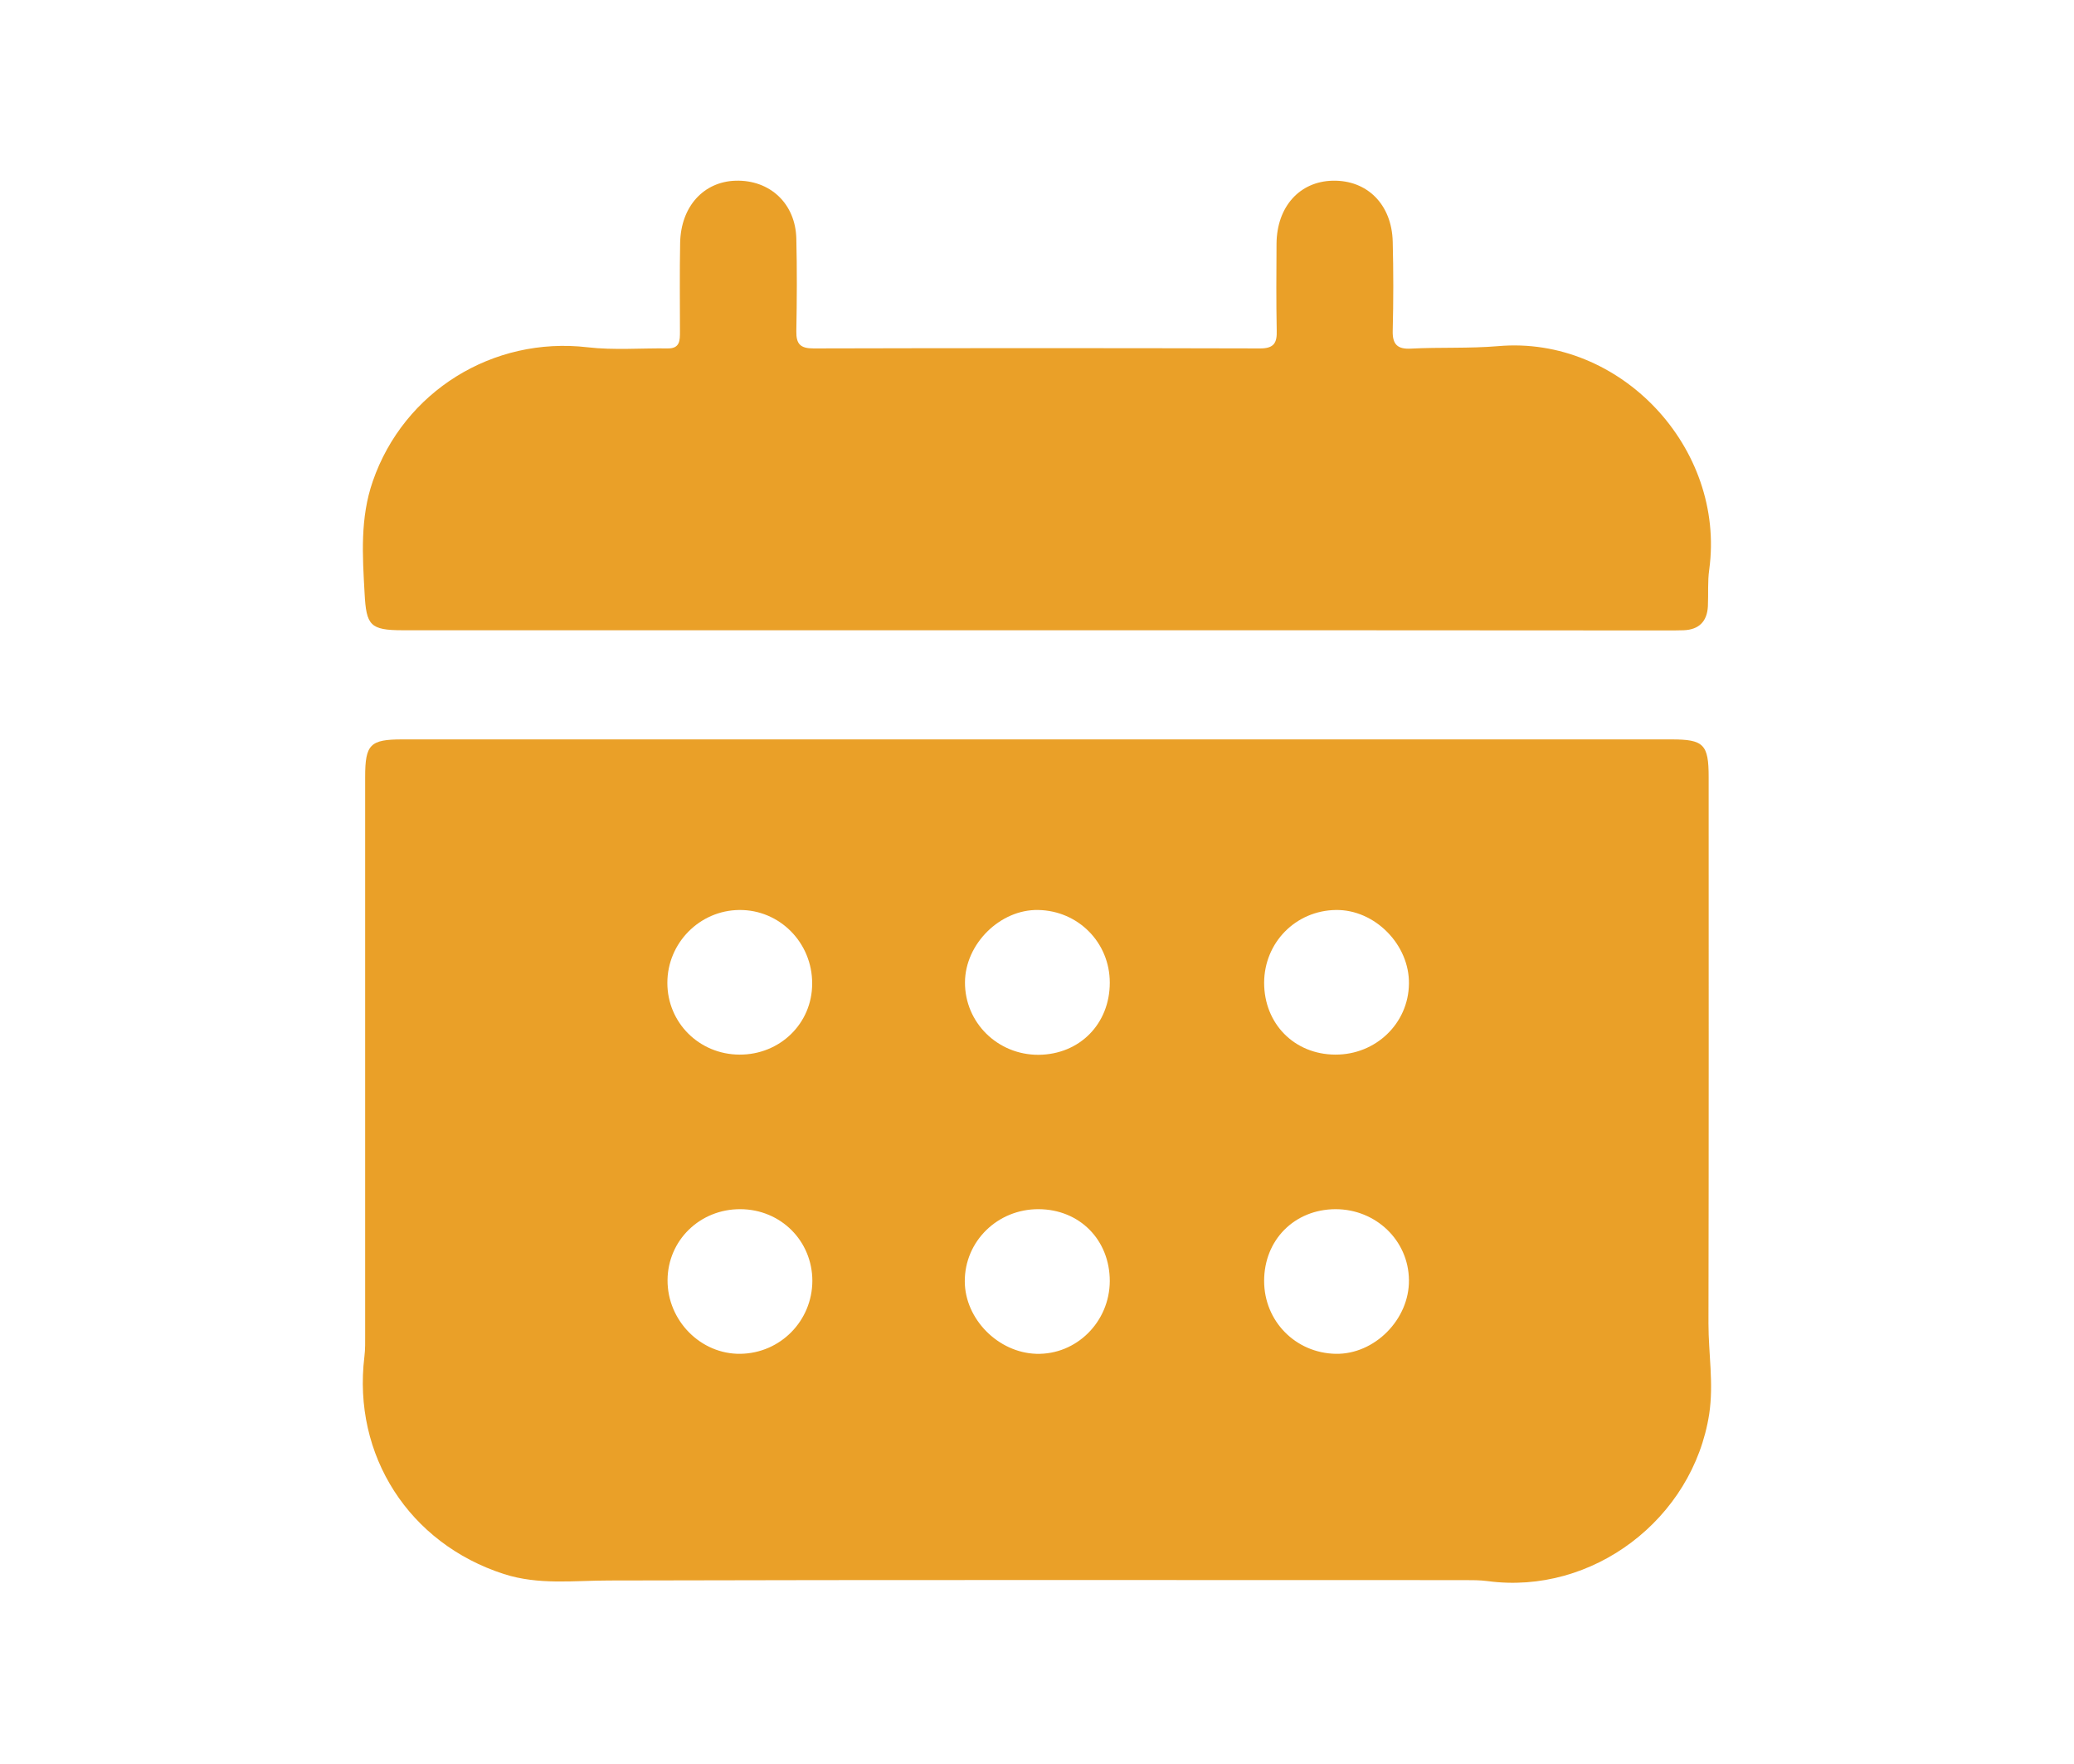 <?xml version="1.0" encoding="utf-8"?>
<!-- Generator: Adobe Illustrator 28.2.0, SVG Export Plug-In . SVG Version: 6.00 Build 0)  -->
<svg version="1.1" id="_Шар_2" xmlns="http://www.w3.org/2000/svg" xmlns:xlink="http://www.w3.org/1999/xlink" x="0px" y="0px"
	 viewBox="0 0 1087.1 924.3" style="enable-background:new 0 0 1087.1 924.3;" xml:space="preserve">
<style type="text/css">
	.st0{fill:#EAA028;}
</style>
<g>
	<path class="st0" d="M543.9,387.5c110.7,0,221.4,0,332.2,0c16.9,0,19.5,2.6,19.5,19.7c0,95.5,0.1,190.9-0.1,286.4
		c0,15.8,2.8,31.4,0.4,47.4c-8.5,55-61.1,95.1-116.3,87.6c-3.9-0.5-7.9-0.5-11.9-0.5c-149.5,0-298.9-0.2-448.4,0.2
		c-18.5,0-36.9,2.5-55.2-3.4c-49.6-16-79.4-62.1-73.1-113.9c0.5-3.9,0.4-7.9,0.4-11.9c0-97.3,0-194.6,0-291.9
		c0-17.1,2.6-19.7,19.5-19.7C321.8,387.5,432.8,387.5,543.9,387.5z M387.6,552.7c21.2,0.1,38.1-16.3,38.1-37.2
		c0.1-21.5-17.1-38.8-38.2-38.6c-20.8,0.2-37.7,17.3-37.7,38.2C349.8,536,366.5,552.6,387.6,552.7z M699.9,552.7
		c21.2,0.1,38.3-16.3,38.6-37c0.4-20.6-17.9-39.1-38.3-38.8c-21,0.3-37.5,17-37.6,38.1C662.6,536.5,678.4,552.6,699.9,552.7z
		 M388.1,633.7c-21.2-0.1-38.1,16.3-38.2,37.2c-0.1,21.2,17.4,38.9,38.2,38.6c20.9-0.3,37.6-17.2,37.7-38.2
		C425.8,650.4,409.3,633.8,388.1,633.7z M700,633.7c-21.5,0.1-37.4,16.1-37.4,37.6c0,21.1,16.5,37.8,37.5,38.2
		c20.4,0.4,38.7-18.1,38.4-38.7C738.3,650.1,721.2,633.7,700,633.7z M581.7,515c0-21-16.5-37.7-37.5-38.1
		c-19.9-0.4-38.3,17.7-38.4,37.9c-0.1,21.1,17.1,38.1,38.6,38C565.9,552.6,581.7,536.6,581.7,515z M544.4,633.7
		c-21.5-0.1-38.8,16.8-38.7,37.9c0.1,19.7,17.5,37.3,37.5,37.9c21,0.6,38.4-16.7,38.5-38.1C581.7,649.8,565.9,633.8,544.4,633.7z"/>
	<path class="st0" d="M543.2,330.3c-110.7,0-221.4,0-332.1,0c-17.2,0-19.1-2.6-20-19.4c-1.1-19.8-2.4-39.4,4.3-58.7
		c16.3-47.1,63-76,112.6-70.2c13.8,1.6,28,0.4,42,0.6c6.4,0.1,6.4-4.2,6.4-8.7c0-15.6-0.2-31.1,0.1-46.7c0.4-19,12.3-32,29.1-32.5
		c18-0.5,31.4,12,31.8,30.4c0.4,16.2,0.3,32.3,0,48.5c-0.1,6.7,2.1,9,9,9c78.1-0.2,156.2-0.2,234.2,0c7.2,0,8.8-3,8.6-9.3
		c-0.3-15.2-0.2-30.5-0.1-45.7c0.2-19.3,12.1-32.5,29.4-32.9c18.1-0.4,31,12.4,31.5,31.9c0.4,15.5,0.4,31.1,0,46.7
		c-0.2,7.2,2.5,9.8,9.6,9.4c15.2-0.8,30.4,0,45.7-1.3c64-5.6,119.3,53.4,110.6,117.1c-0.9,6.3-0.4,12.8-0.7,19.2
		c-0.4,8-4.7,12.3-12.7,12.6c-3,0.1-6.1,0.1-9.1,0.1C763.5,330.3,653.3,330.3,543.2,330.3z"/>
</g>
</svg>
